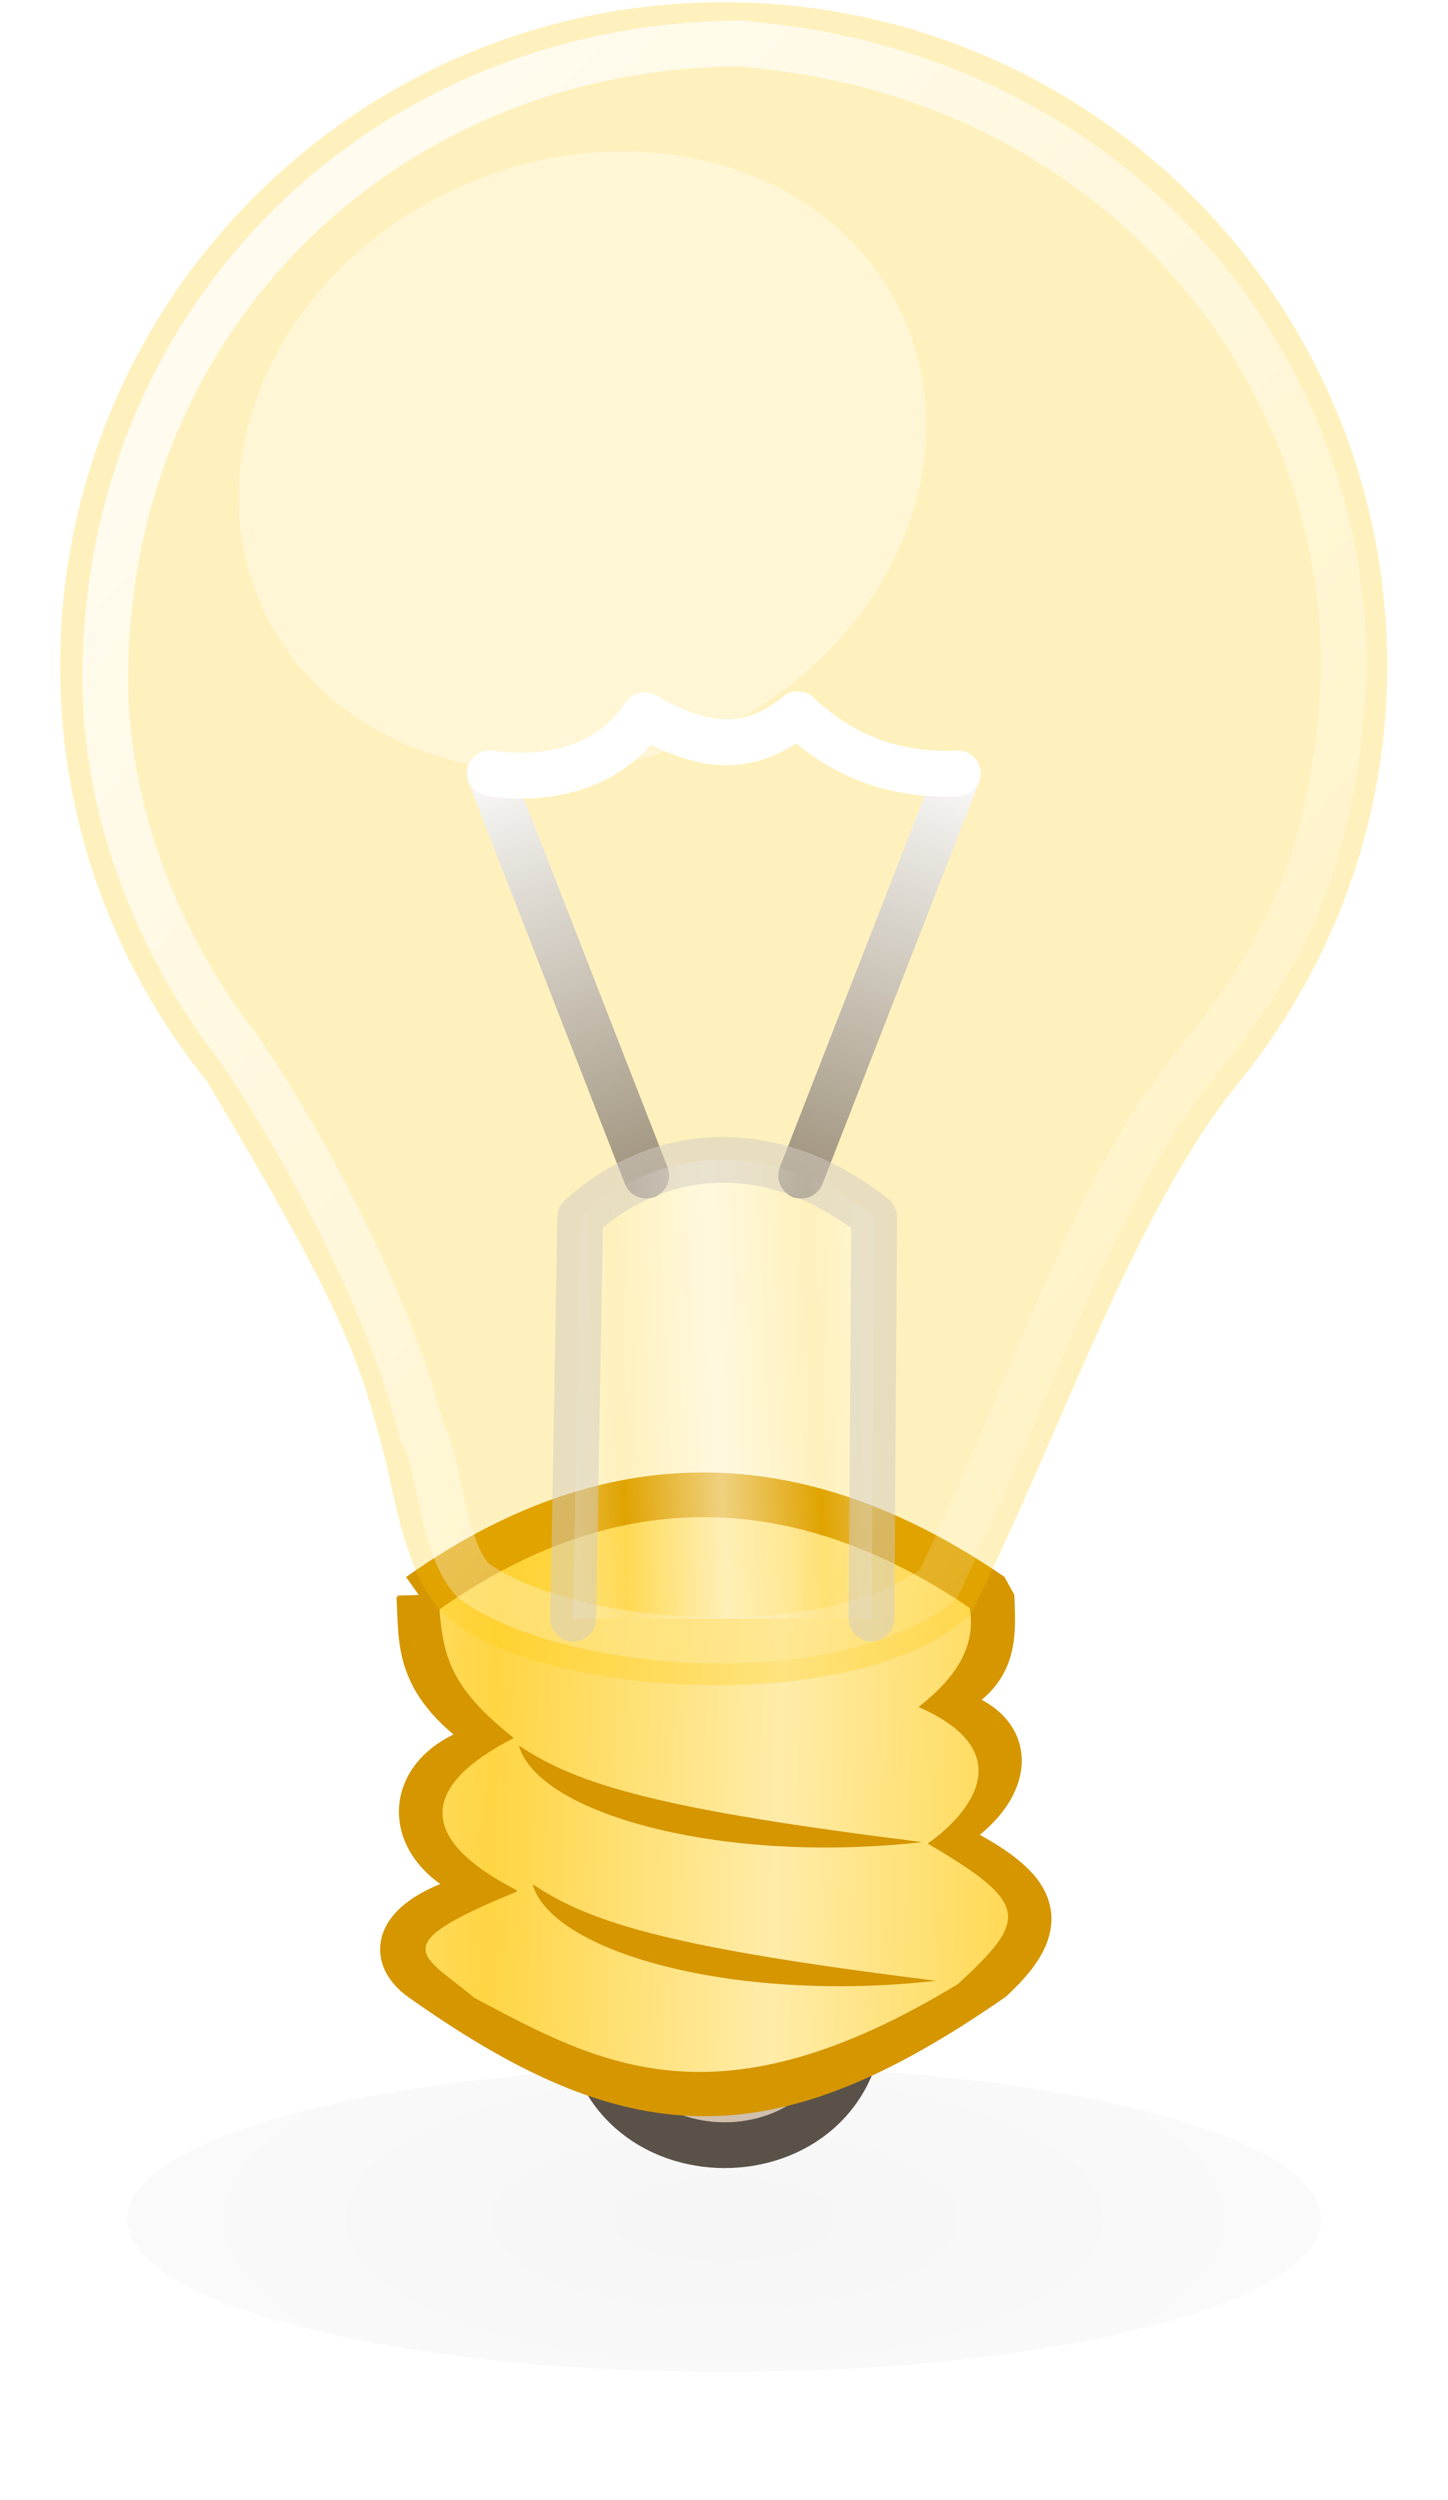 <?xml version="1.0" encoding="UTF-8" standalone="no"?>
<svg
   xmlns:dc="http://purl.org/dc/elements/1.1/"
   xmlns:cc="http://creativecommons.org/ns#"
   xmlns:rdf="http://www.w3.org/1999/02/22-rdf-syntax-ns#"
   xmlns:svg="http://www.w3.org/2000/svg"
   xmlns="http://www.w3.org/2000/svg"
   xmlns:xlink="http://www.w3.org/1999/xlink"
   xmlns:sodipodi="http://sodipodi.sourceforge.net/DTD/sodipodi-0.dtd"
   xmlns:inkscape="http://www.inkscape.org/namespaces/inkscape"
   viewBox="0 0 27.811 47.987"
   version="1.1"
   id="svg73"
   sodipodi:docname="light-156054 (copie).svg"
   inkscape:export-filename="/home/sebastien/SRC/trunk/Watchdogd/IHM/img/syn_ampoule_1.png"
   inkscape:export-xdpi="96.654381"
   inkscape:export-ydpi="96.654381"
   inkscape:version="1.0.2 (e86c870879, 2021-01-15)">
  <sodipodi:namedview
     pagecolor="#ffffff"
     bordercolor="#666666"
     borderopacity="1"
     objecttolerance="10"
     gridtolerance="10"
     guidetolerance="10"
     inkscape:pageopacity="0"
     inkscape:pageshadow="2"
     inkscape:window-width="1920"
     inkscape:window-height="983"
     id="namedview75"
     showgrid="false"
     inkscape:zoom="11.699972"
     inkscape:cx="14.458149"
     inkscape:cy="26.52174"
     inkscape:window-x="0"
     inkscape:window-y="0"
     inkscape:window-maximized="1"
     inkscape:current-layer="g71" />
  <defs
     id="defs39">
    <filter
       id="k"
       x="-.106"
       y="-.415"
       width="1.212"
       height="1.831">
      <feGaussianBlur
         stdDeviation="1.154"
         id="feGaussianBlur2" />
    </filter>
    <linearGradient
       id="j"
       x1="18.929"
       x2="25.179"
       y1="1045.3"
       y2="1045.5"
       gradientUnits="userSpaceOnUse"
       spreadMethod="reflect">
      <stop
         stop-color="#ffd543"
         offset="0"
         id="stop5" />
      <stop
         stop-color="#ffeca9"
         offset="1"
         id="stop7" />
    </linearGradient>
    <linearGradient
       id="i"
       x1="9.076"
       x2="31.059"
       y1="1006.4"
       y2="1040.4"
       gradientUnits="userSpaceOnUse">
      <stop
         stop-color="#729fcf"
         offset="0"
         id="stop10" />
      <stop
         stop-color="#3465a4"
         offset="1"
         id="stop12" />
    </linearGradient>
    <linearGradient
       id="b">
      <stop
         stop-color="#fff"
         offset="0"
         id="stop15" />
      <stop
         stop-color="#fff"
         stop-opacity="0"
         offset="1"
         id="stop17" />
    </linearGradient>
    <linearGradient
       id="a">
      <stop
         stop-color="#fff"
         offset="0"
         id="stop20" />
      <stop
         stop-color="#837356"
         offset="1"
         id="stop22" />
    </linearGradient>
    <linearGradient
       id="h"
       x1="15.536"
       x2="42.623"
       y1="1010.8"
       y2="1035"
       gradientUnits="userSpaceOnUse"
       xlink:href="#b" />
    <linearGradient
       id="g"
       x1="21.732"
       x2="21.571"
       y1="21.438"
       y2="31.795"
       gradientTransform="matrix(.719 -.28 .462 1.185 -6.21 1005.7)"
       gradientUnits="userSpaceOnUse"
       xlink:href="#a" />
    <linearGradient
       id="f"
       x1="21.732"
       x2="21.571"
       y1="21.438"
       y2="31.795"
       gradientTransform="matrix(-.719 -.28 -.462 1.185 53.825 1005.7)"
       gradientUnits="userSpaceOnUse"
       xlink:href="#a" />
    <linearGradient
       id="e"
       x1="23.887"
       x2="26.034"
       y1="1036.2"
       y2="1036.1"
       gradientUnits="userSpaceOnUse"
       xlink:href="#b"
       spreadMethod="reflect" />
    <radialGradient
       id="d"
       cx="-12.895"
       cy="47.333"
       r="15.813"
       gradientTransform="matrix(1 0 0 .386 0 29.058)"
       gradientUnits="userSpaceOnUse">
      <stop
         offset="0"
         id="stop29" />
      <stop
         stop-opacity=".389"
         offset="1"
         id="stop31" />
    </radialGradient>
    <radialGradient
       id="c"
       cx="23.656"
       cy="18.72"
       r="15"
       gradientTransform="matrix(.999 -.035 .051 1.46 -.574 997.5)"
       gradientUnits="userSpaceOnUse">
      <stop
         stop-color="#fff"
         stop-opacity=".337"
         offset="0"
         id="stop34" />
      <stop
         stop-color="#729fcf"
         stop-opacity=".89"
         offset="1"
         id="stop36" />
    </radialGradient>
  </defs>
  <path
     transform="matrix(.879 0 0 .879 25.244 .996)"
     d="m0.148 47.333c0 1.842-5.84 3.335-13.043 3.335s-13.043-1.493-13.043-3.335 5.84-3.335 13.043-3.335 13.043 1.493 13.043 3.335z"
     fill="url(#d)"
     filter="url(#k)"
     opacity=".193"
     id="path41" />
  <g
     transform="matrix(0.879,0,0,0.879,-7.208,-883.88)"
     id="g71">
    <path
       d="m 21.035,1049.4 h 6 c 0,4 -6,4 -6,0 z"
       fill="#d0bfac"
       stroke="#5a5249"
       id="path43" />
    <path
       d="m 17.362,1040.4 c 4.167,-2.946 8.271,-2.896 12.501,0 0.047,1.055 0.101,1.887 -1.607,2.415 2.391,0.205 2.207,1.916 0.357,2.857 2.052,0.988 2.765,1.695 1.25,3.096 -4.904,3.399 -7.823,3.282 -12.501,-0.045 -0.833,-0.66 -0.222,-1.56 2.054,-1.936 -2.586,-0.435 -2.681,-2.809 -0.179,-3.17 -1.993,-1.219 -1.807,-2.132 -1.875,-3.218 z"
       fill="none"
       stroke="#d59600"
       stroke-linecap="square"
       stroke-linejoin="bevel"
       id="path45" />
    <path
       d="m 17.804,1040.7 c 4.167,-2.946 8.095,-2.406 11.585,-0.032 0.141,0.818 -0.278,1.508 -1.118,2.162 2.407,1.057 0.897,2.5 0.199,2.983 2.257,1.319 2.181,1.663 0.666,3.065 -5.251,3.194 -7.823,1.767 -10.575,0.302 -1.133,-0.96 -2.022,-1.118 0.965,-2.33 -2.317,-1.177 -2.066,-2.335 -0.1,-3.343 -1.35,-1.07 -1.539,-1.745 -1.623,-2.808 z"
       fill="url(#j)"
       id="path47" />
    <path
       d="m 24.013,1005.6 c -8.008,0 -14.5,6.492 -14.5,14.5 0,3.408 1.188,6.525 3.156,9 l 0.031,0.031 c 3.085,5.146 3.372,6.173 3.906,8.25 0.214,0.831 0.457,2.591 1.281,3.406 1.846,1.824 9.116,2.335 11.531,0 2.069,-4.148 3.529,-8.744 5.875,-11.625 2,-2.486 3.219,-5.623 3.219,-9.062 0,-8.008 -6.492,-14.5 -14.5,-14.5 z"
       fill="#ffc803"
       opacity="0.26"
       id="path49" />
    <path
       d="m 24.3,1006.5 c -7.789,0.089 -13.811,6.053 -13.799,13.897 0.005,3.288 1.472,6.213 2.896,8.021 1.256,1.822 3.312,5.487 4.011,8.393 0.389,0.55 0.426,2.513 1.129,3.255 2.026,1.495 7.752,1.954 10.164,0.089 1.932,-4.003 3.294,-8.405 5.484,-11.186 1.829,-2.216 3.153,-4.272 3.385,-8.7 0.023,-7.237 -5.472,-13.21 -13.269,-13.768 z"
       fill="none"
       opacity="0.75"
       stroke="url(#h)"
       id="path53" />
    <g
       transform="translate(0.206,-3.457)"
       fill="none"
       stroke-linecap="round"
       id="g61">
      <path
         d="m 18.69,1025.9 3.425,8.782"
         stroke="url(#g)"
         id="path55" />
      <path
         d="m 28.925,1025.9 -3.425,8.782"
         stroke="url(#f)"
         id="path57" />
      <path
         d="m 18.728,1025.9 c 1.097,0.167 2.558,-0.051 3.348,-1.272 1.05,0.592 2.122,0.973 3.348,-0.022 0.793,0.747 1.878,1.359 3.482,1.295"
         stroke="#ffffff"
         stroke-linejoin="round"
         id="path59" />
    </g>
    <path
       d="m 20.725,1040.9 0.153,-8.77 c 1.875,-1.686 4.355,-1.646 6.424,0 l -0.059,8.77"
       fill="url(#e)"
       opacity="0.5"
       stroke="#d3cdc2"
       stroke-linecap="round"
       stroke-linejoin="round"
       id="path63"
       style="display:inline" />
    <path
       transform="matrix(1.088,-0.491,0.516,1.143,-1.588,1004.4)"
       d="m 19.761,15.549 c 0,2.894 -2.883,5.24 -6.44,5.24 -3.557,0 -6.44,-2.346 -6.44,-5.24 0,-2.894 2.883,-5.24 6.44,-5.24 3.557,0 6.44,2.346 6.44,5.24 z"
       fill="#ffffff"
       opacity="0.37"
       id="path65"
       style="display:inline" />
    <path
       transform="translate(0,1004.4)"
       d="m 19.538,39.271 c 1.297,0.875 3.139,1.403 8.816,2.11 -4.42,0.495 -8.409,-0.631 -8.816,-2.11 z"
       fill="#d59600"
       id="path67"
       style="display:inline" />
    <path
       d="m 19.838,1046.7 c 1.297,0.875 3.139,1.403 8.816,2.11 -4.42,0.495 -8.409,-0.631 -8.816,-2.11 z"
       fill="#d59600"
       id="path69"
       style="display:inline" />
  </g>
</svg>
